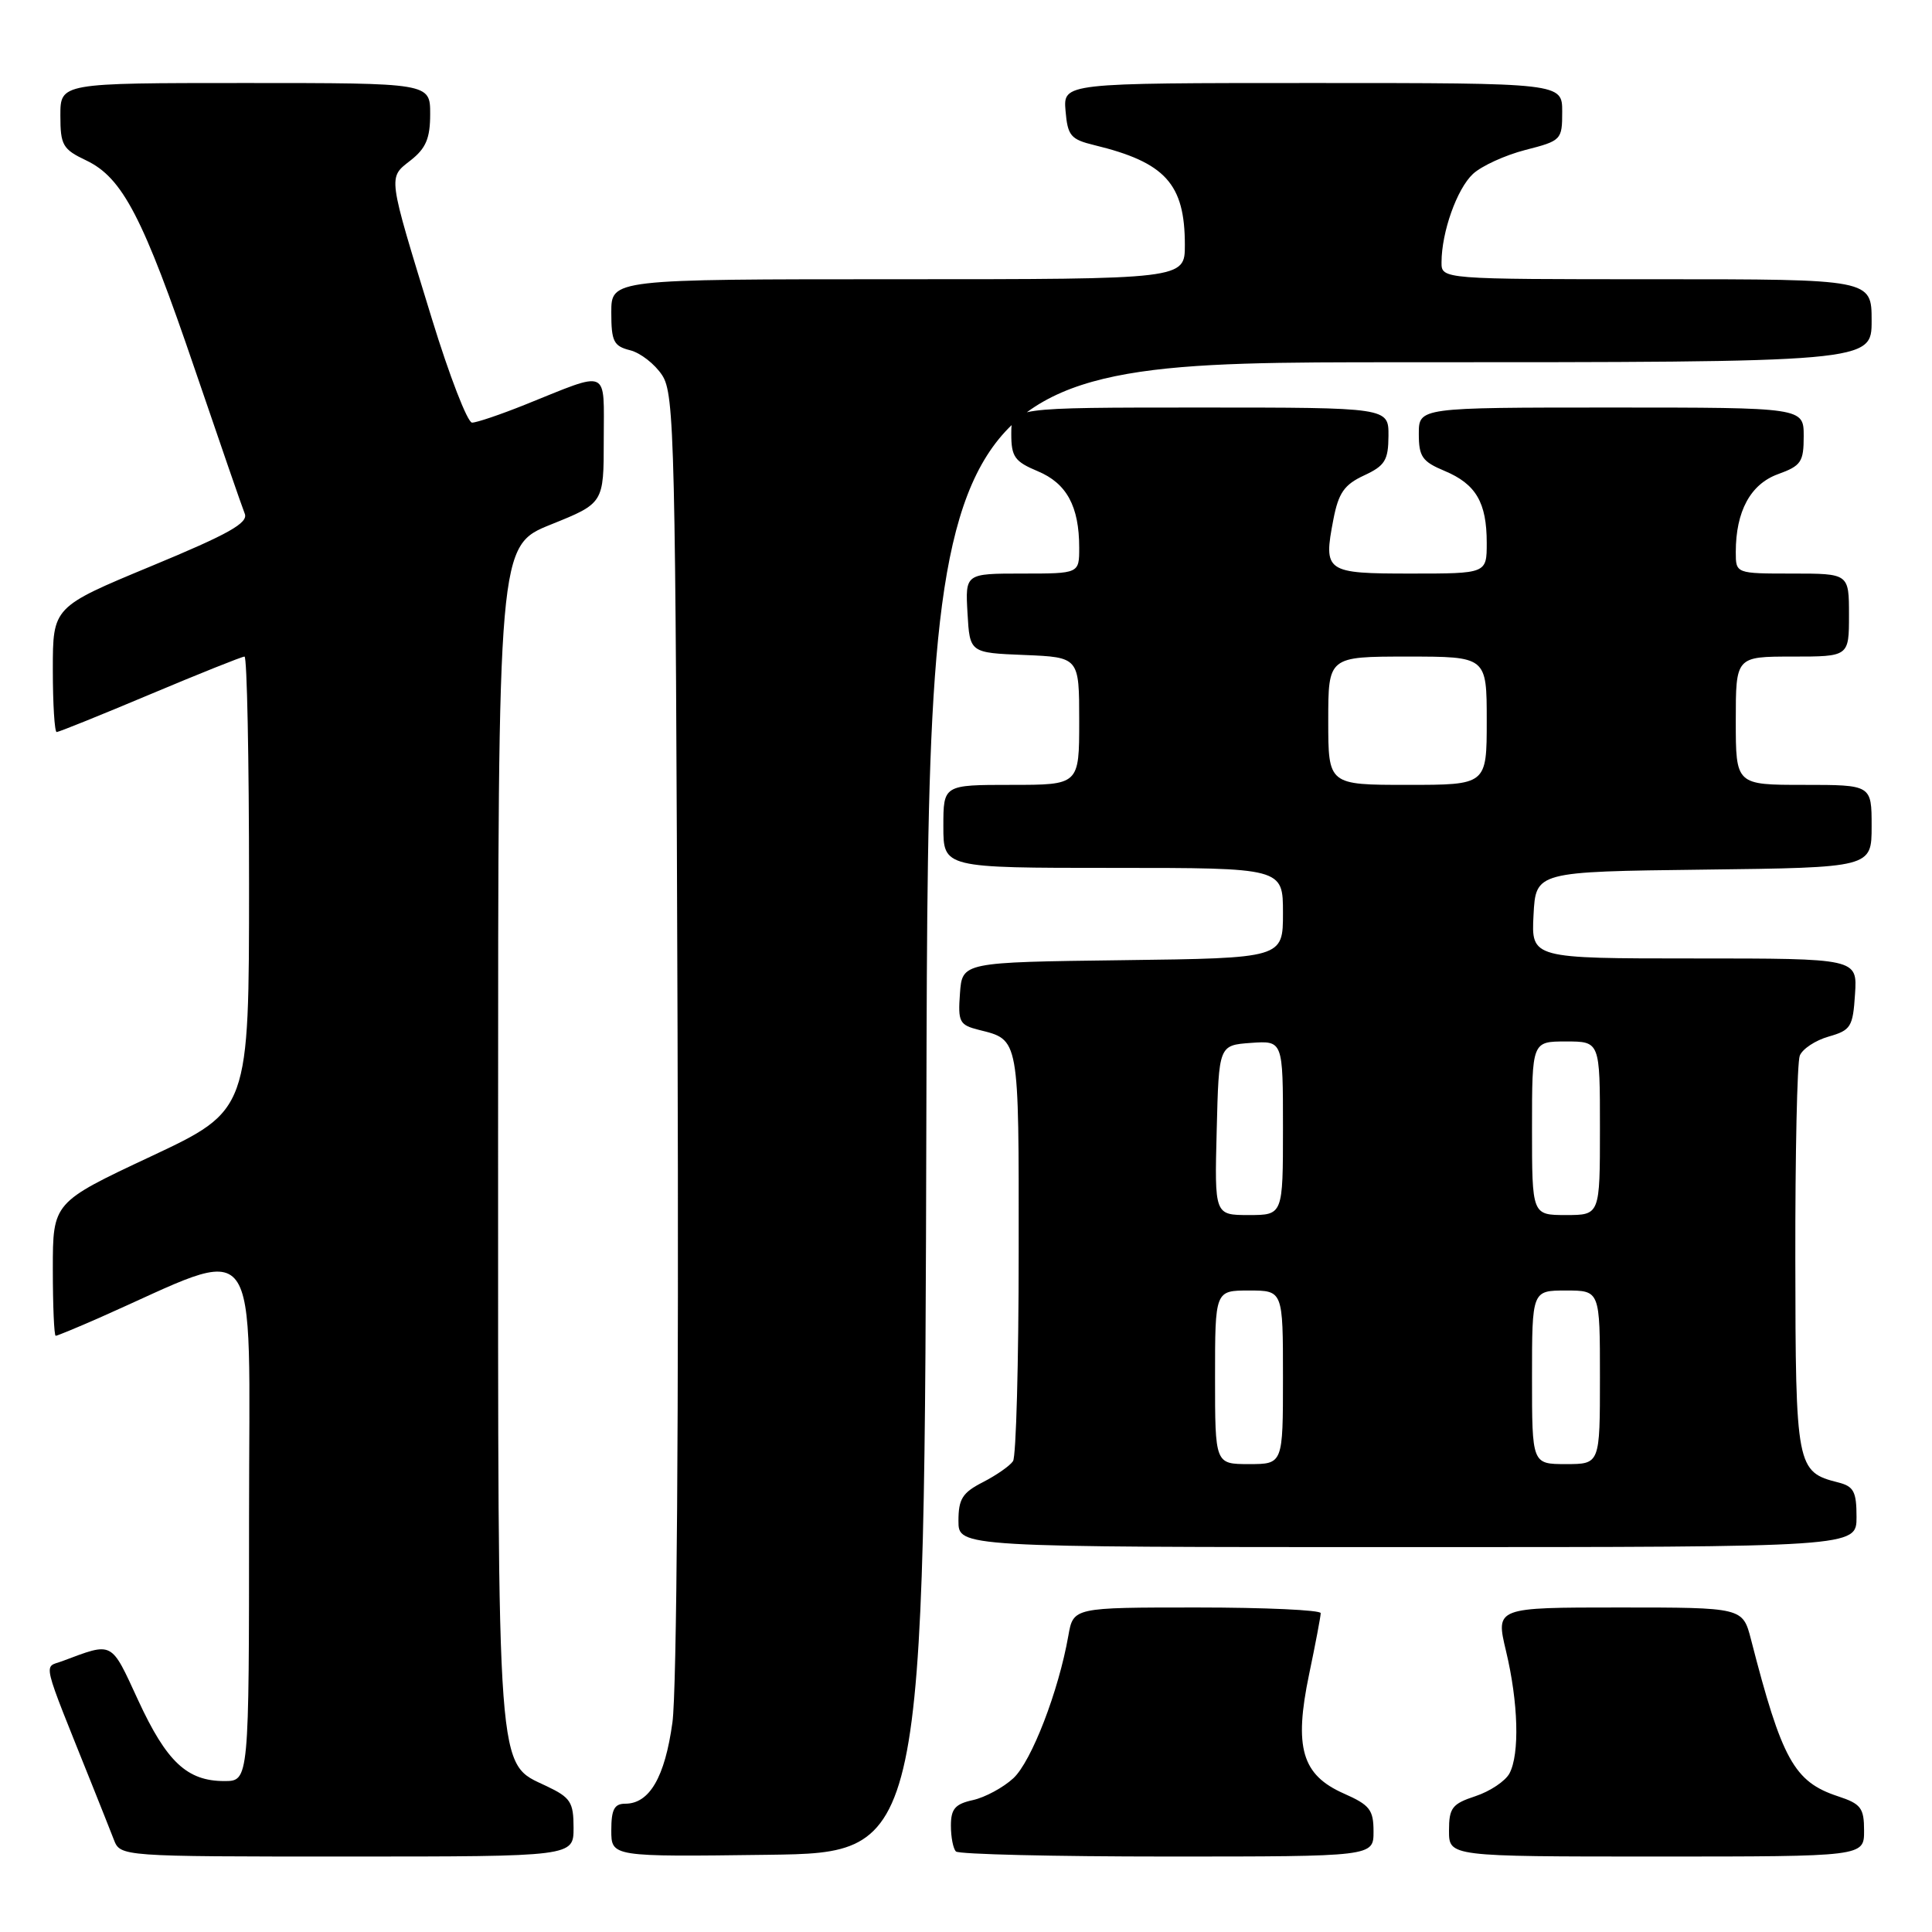 <?xml version="1.0" encoding="UTF-8" standalone="no"?>
<!DOCTYPE svg PUBLIC "-//W3C//DTD SVG 1.1//EN" "http://www.w3.org/Graphics/SVG/1.1/DTD/svg11.dtd" >
<svg xmlns="http://www.w3.org/2000/svg" xmlns:xlink="http://www.w3.org/1999/xlink" version="1.1" viewBox="0 0 256 256">
 <g >
 <path fill="currentColor"
d=" M 76.00 242.19 C 76.00 238.80 75.60 238.18 72.44 236.68 C 65.76 233.49 66.00 236.66 66.00 150.19 C 66.00 72.32 66.00 72.32 73.00 69.50 C 80.00 66.68 80.00 66.68 80.00 58.27 C 80.00 48.66 80.91 49.07 69.58 53.62 C 66.32 54.93 63.16 56.00 62.55 56.00 C 61.95 56.00 59.55 49.81 57.23 42.25 C 51.31 22.96 51.39 23.62 54.42 21.24 C 56.44 19.65 57.00 18.33 57.00 15.11 C 57.00 11.00 57.00 11.00 32.50 11.00 C 8.00 11.00 8.00 11.00 8.00 15.31 C 8.00 19.24 8.31 19.78 11.43 21.26 C 16.25 23.56 18.96 28.79 25.84 49.00 C 29.12 58.62 32.08 67.20 32.43 68.06 C 32.93 69.29 30.32 70.76 20.03 75.02 C 7.00 80.43 7.00 80.43 7.00 88.72 C 7.00 93.27 7.23 97.00 7.51 97.00 C 7.79 97.00 13.37 94.75 19.90 92.00 C 26.44 89.25 32.06 87.00 32.40 87.00 C 32.73 87.00 33.00 100.53 33.00 117.06 C 33.00 147.12 33.00 147.12 20.00 153.23 C 7.00 159.33 7.00 159.33 7.00 168.17 C 7.00 173.03 7.17 177.00 7.38 177.00 C 7.58 177.00 10.17 175.93 13.13 174.63 C 35.04 164.95 33.00 162.24 33.00 201.04 C 33.00 236.00 33.00 236.00 29.72 236.00 C 24.79 236.00 22.08 233.46 18.31 225.30 C 14.64 217.35 15.05 217.57 8.25 220.11 C 5.75 221.04 5.37 219.45 12.20 236.50 C 13.30 239.25 14.60 242.51 15.08 243.75 C 15.95 246.00 15.95 246.00 45.98 246.00 C 76.00 246.00 76.00 246.00 76.00 242.19 Z  M 122.75 146.75 C 123.01 48.00 123.01 48.00 185.50 48.00 C 248.00 48.00 248.00 48.00 248.00 42.50 C 248.00 37.00 248.00 37.00 219.50 37.00 C 191.00 37.00 191.00 37.00 191.01 34.75 C 191.02 30.74 193.05 25.03 195.17 23.05 C 196.31 21.99 199.44 20.56 202.12 19.87 C 206.89 18.65 207.00 18.53 207.00 14.81 C 207.00 11.00 207.00 11.00 173.94 11.00 C 140.88 11.00 140.88 11.00 141.19 14.69 C 141.47 17.99 141.87 18.47 145.00 19.23 C 154.41 21.51 157.00 24.36 157.00 32.45 C 157.00 37.00 157.00 37.00 119.00 37.00 C 81.00 37.00 81.00 37.00 81.00 41.39 C 81.00 45.24 81.31 45.86 83.49 46.41 C 84.86 46.75 86.77 48.24 87.74 49.72 C 89.38 52.23 89.52 58.16 89.78 136.85 C 89.95 187.25 89.68 224.08 89.10 228.24 C 88.10 235.49 86.06 239.00 82.85 239.00 C 81.40 239.00 81.00 239.77 81.00 242.52 C 81.00 246.04 81.00 246.04 101.75 245.77 C 122.50 245.50 122.50 245.50 122.75 146.75 Z  M 182.00 242.69 C 182.00 239.80 181.50 239.17 178.06 237.65 C 172.50 235.19 171.44 231.56 173.46 221.87 C 174.31 217.82 175.00 214.16 175.00 213.75 C 175.00 213.34 167.63 213.00 158.61 213.00 C 142.22 213.00 142.22 213.00 141.56 216.75 C 140.27 224.09 136.68 233.39 134.28 235.62 C 132.94 236.86 130.53 238.16 128.92 238.52 C 126.56 239.04 126.00 239.68 126.00 241.91 C 126.00 243.43 126.30 244.97 126.67 245.33 C 127.03 245.70 139.63 246.00 154.67 246.00 C 182.00 246.00 182.00 246.00 182.00 242.69 Z  M 247.00 242.58 C 247.00 239.56 246.59 239.02 243.52 238.01 C 237.73 236.10 236.11 233.16 232.02 217.25 C 230.92 213.00 230.92 213.00 214.55 213.00 C 198.18 213.00 198.18 213.00 199.55 218.75 C 201.19 225.59 201.38 232.42 200.01 234.99 C 199.46 236.01 197.44 237.36 195.51 238.00 C 192.41 239.02 192.00 239.55 192.00 242.58 C 192.00 246.00 192.00 246.00 219.50 246.00 C 247.00 246.00 247.00 246.00 247.00 242.58 Z  M 246.00 201.02 C 246.00 197.64 245.63 196.95 243.57 196.43 C 238.05 195.04 237.92 194.40 237.89 166.88 C 237.87 152.92 238.13 140.77 238.48 139.88 C 238.83 138.99 240.55 137.85 242.31 137.35 C 245.25 136.51 245.52 136.07 245.80 131.72 C 246.11 127.00 246.11 127.00 224.50 127.00 C 202.90 127.00 202.90 127.00 203.20 121.25 C 203.50 115.50 203.50 115.50 225.75 115.23 C 248.00 114.96 248.00 114.96 248.00 109.48 C 248.00 104.00 248.00 104.00 239.00 104.00 C 230.00 104.00 230.00 104.00 230.00 95.50 C 230.00 87.00 230.00 87.00 237.50 87.00 C 245.00 87.00 245.00 87.00 245.00 81.50 C 245.00 76.00 245.00 76.00 237.50 76.00 C 230.00 76.00 230.00 76.00 230.00 73.15 C 230.00 67.75 231.95 64.15 235.59 62.83 C 238.66 61.72 239.00 61.21 239.00 57.80 C 239.00 54.00 239.00 54.00 213.50 54.00 C 188.00 54.00 188.00 54.00 188.00 57.49 C 188.00 60.51 188.45 61.16 191.42 62.40 C 195.57 64.14 197.00 66.58 197.00 71.93 C 197.00 76.00 197.00 76.00 186.97 76.00 C 175.62 76.00 175.34 75.80 176.68 68.83 C 177.36 65.31 178.12 64.22 180.74 63.00 C 183.52 61.71 183.96 60.99 183.98 57.75 C 184.00 54.00 184.00 54.00 159.00 54.00 C 134.00 54.00 134.00 54.00 134.00 57.49 C 134.00 60.53 134.45 61.16 137.51 62.44 C 141.34 64.04 143.00 67.09 143.00 72.57 C 143.00 76.00 143.00 76.00 135.45 76.00 C 127.90 76.00 127.90 76.00 128.20 81.25 C 128.50 86.50 128.50 86.50 135.75 86.79 C 143.00 87.09 143.00 87.09 143.00 95.54 C 143.00 104.00 143.00 104.00 134.00 104.00 C 125.00 104.00 125.00 104.00 125.00 109.50 C 125.00 115.00 125.00 115.00 147.50 115.00 C 170.00 115.00 170.00 115.00 170.00 120.98 C 170.00 126.96 170.00 126.96 148.75 127.23 C 127.50 127.50 127.50 127.50 127.20 131.63 C 126.92 135.42 127.13 135.81 129.69 136.46 C 135.09 137.81 135.00 137.29 134.98 165.87 C 134.98 180.52 134.64 193.00 134.23 193.61 C 133.83 194.22 132.04 195.47 130.25 196.39 C 127.53 197.78 127.00 198.61 127.00 201.53 C 127.00 205.00 127.00 205.00 186.50 205.00 C 246.00 205.00 246.00 205.00 246.00 201.02 Z  M 161.00 182.50 C 161.00 171.00 161.00 171.00 165.50 171.00 C 170.00 171.00 170.00 171.00 170.00 182.50 C 170.00 194.00 170.00 194.00 165.50 194.00 C 161.00 194.00 161.00 194.00 161.00 182.50 Z  M 203.00 182.50 C 203.00 171.00 203.00 171.00 207.50 171.00 C 212.00 171.00 212.00 171.00 212.00 182.50 C 212.00 194.00 212.00 194.00 207.50 194.00 C 203.00 194.00 203.00 194.00 203.00 182.50 Z  M 161.22 149.75 C 161.50 138.50 161.50 138.50 165.75 138.19 C 170.00 137.89 170.00 137.89 170.00 149.44 C 170.00 161.00 170.00 161.00 165.47 161.00 C 160.93 161.00 160.93 161.00 161.22 149.75 Z  M 203.00 149.50 C 203.00 138.00 203.00 138.00 207.50 138.00 C 212.00 138.00 212.00 138.00 212.00 149.50 C 212.00 161.00 212.00 161.00 207.50 161.00 C 203.00 161.00 203.00 161.00 203.00 149.50 Z  M 176.00 95.50 C 176.00 87.00 176.00 87.00 186.50 87.00 C 197.00 87.00 197.00 87.00 197.00 95.50 C 197.00 104.00 197.00 104.00 186.50 104.00 C 176.00 104.00 176.00 104.00 176.00 95.50 Z "/>
</g>
</svg>